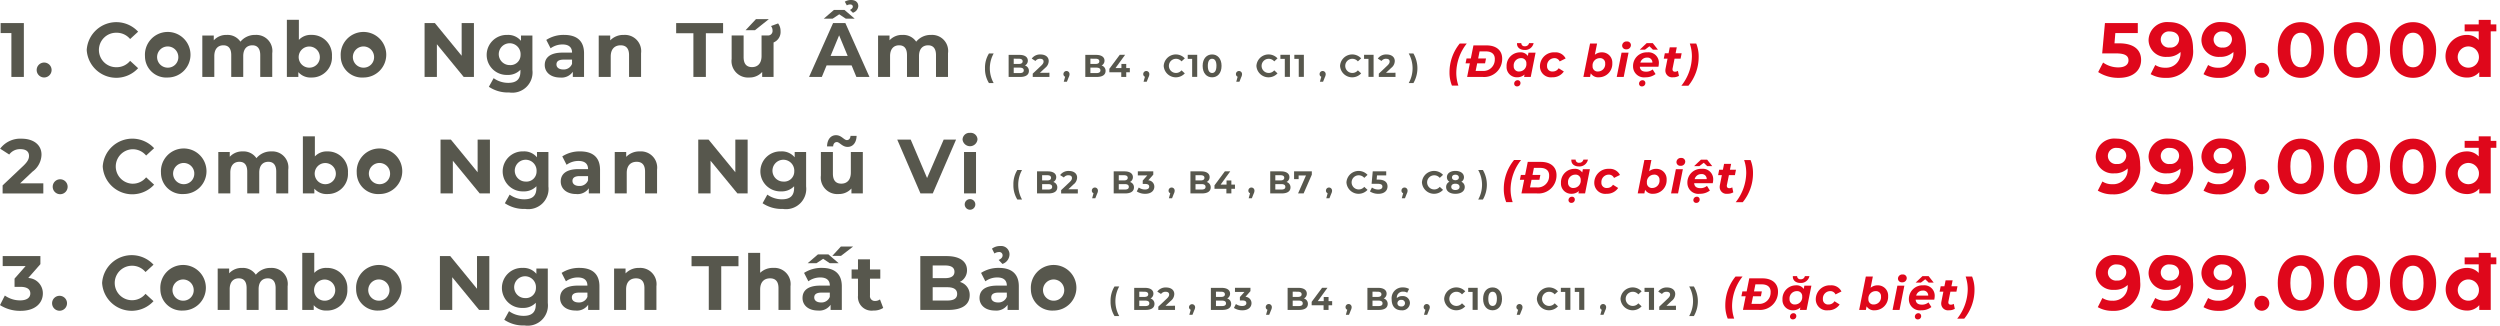 <svg xmlns="http://www.w3.org/2000/svg" xmlns:xlink="http://www.w3.org/1999/xlink" width="238" height="31" viewBox="0 0 238 31">
  <defs>
    <clipPath id="clip-Web_1920_1">
      <rect width="238" height="31"/>
    </clipPath>
  </defs>
  <g id="Web_1920_1" data-name="Web 1920 – 1" clip-path="url(#clip-Web_1920_1)">
    <g id="Group_389" data-name="Group 389" transform="translate(-349.608 -754.949)">
      <g id="Group_388" data-name="Group 388">
        <path id="Path_4454" data-name="Path 4454" d="M351.879,757.146v5.127h-1.187V758.1h-1.025v-.952Z" fill="#57574d"/>
        <path id="Path_4455" data-name="Path 4455" d="M353.1,761.614a.71.71,0,0,1,1.42,0,.71.71,0,1,1-1.42,0Z" fill="#57574d"/>
        <path id="Path_4456" data-name="Path 4456" d="M357.864,759.709a2.824,2.824,0,0,1,4.893-1.743l-.762.7a1.65,1.65,0,0,0-1.289-.6,1.641,1.641,0,1,0,0,3.281,1.634,1.634,0,0,0,1.289-.607l.762.7a2.819,2.819,0,0,1-4.893-1.737Z" fill="#57574d"/>
        <path id="Path_4457" data-name="Path 4457" d="M363.41,760.3a2.169,2.169,0,1,1,2.168,2.028A2.028,2.028,0,0,1,363.41,760.3Zm3.171,0a1.01,1.01,0,1,0-1,1.091A.994.994,0,0,0,366.581,760.3Z" fill="#57574d"/>
        <path id="Path_4458" data-name="Path 4458" d="M375.525,760.017v2.256h-1.142v-2.08c0-.638-.286-.931-.747-.931-.513,0-.872.33-.872,1.033v1.978h-1.142v-2.08c0-.638-.271-.931-.748-.931-.505,0-.864.33-.864,1.033v1.978h-1.142v-3.941h1.091v.454a1.6,1.6,0,0,1,1.238-.512,1.472,1.472,0,0,1,1.3.644,1.774,1.774,0,0,1,1.421-.644A1.526,1.526,0,0,1,375.525,760.017Z" fill="#57574d"/>
        <path id="Path_4459" data-name="Path 4459" d="M381.21,760.3a1.913,1.913,0,0,1-1.962,2.028,1.533,1.533,0,0,1-1.238-.512v.454h-1.092v-5.435h1.143v1.912a1.531,1.531,0,0,1,1.187-.476A1.914,1.914,0,0,1,381.21,760.3Zm-1.157,0a1.007,1.007,0,1,0-1,1.091A.994.994,0,0,0,380.053,760.3Z" fill="#57574d"/>
        <path id="Path_4460" data-name="Path 4460" d="M382.046,760.3a2.169,2.169,0,1,1,2.168,2.028A2.029,2.029,0,0,1,382.046,760.3Zm3.172,0a1.01,1.01,0,1,0-1,1.091A.995.995,0,0,0,385.218,760.3Z" fill="#57574d"/>
        <path id="Path_4461" data-name="Path 4461" d="M394.726,757.146v5.127h-.974L391.2,759.16v3.113h-1.172v-5.127h.981l2.549,3.112v-3.112Z" fill="#57574d"/>
        <path id="Path_4462" data-name="Path 4462" d="M400.293,758.332v3.282a1.928,1.928,0,0,1-2.211,2.138,3.244,3.244,0,0,1-1.934-.542l.454-.82a2.362,2.362,0,0,0,1.392.446c.805,0,1.157-.365,1.157-1.076v-.168a1.624,1.624,0,0,1-1.245.49,1.905,1.905,0,1,1,0-3.808,1.58,1.58,0,0,1,1.3.564v-.506Zm-1.127,1.846a1.039,1.039,0,1,0-1.033.967A.958.958,0,0,0,399.166,760.178Z" fill="#57574d"/>
        <path id="Path_4463" data-name="Path 4463" d="M405.209,760.024v2.249H404.14v-.491a1.3,1.3,0,0,1-1.2.549c-.922,0-1.472-.512-1.472-1.194s.491-1.179,1.692-1.179h.908c0-.491-.293-.776-.908-.776a1.9,1.9,0,0,0-1.135.366l-.41-.8a3.025,3.025,0,0,1,1.7-.476C404.513,758.274,405.209,758.83,405.209,760.024Zm-1.143,1v-.4h-.783c-.535,0-.7.2-.7.461,0,.285.241.477.644.477A.841.841,0,0,0,404.066,761.028Z" fill="#57574d"/>
        <path id="Path_4464" data-name="Path 4464" d="M410.637,760.017v2.256h-1.143v-2.08c0-.638-.293-.931-.8-.931-.55,0-.945.338-.945,1.063v1.948h-1.143v-3.941H407.7v.461a1.726,1.726,0,0,1,1.3-.519A1.545,1.545,0,0,1,410.637,760.017Z" fill="#57574d"/>
        <path id="Path_4465" data-name="Path 4465" d="M415.619,758.113h-1.641v-.967h4.468v.967h-1.64v4.16h-1.187Z" fill="#57574d"/>
        <path id="Path_4466" data-name="Path 4466" d="M423.251,758.992v3.281h-1.084V761.8a1.59,1.59,0,0,1-1.223.527,1.57,1.57,0,0,1-1.684-1.772v-2.227H420.4v2.059c0,.658.293.951.8.951.527,0,.908-.336.908-1.061v-1.949h.608a.429.429,0,0,0,.439-.461.7.7,0,0,0-.146-.439l.674-.25a1.186,1.186,0,0,1,.234.732A1.075,1.075,0,0,1,423.251,758.992Zm-1.772-1.165h-.894l.989-1.055H422.8Z" fill="#57574d"/>
        <path id="Path_4467" data-name="Path 4467" d="M430.68,761.174H428.3l-.454,1.1h-1.216l2.286-5.127h1.171l2.293,5.127h-1.245Zm-1.809-4.445h-.843l.974-.836h1l.974.836h-.843l-.63-.418Zm1.435,3.545-.813-1.963-.813,1.963Zm-.08-4.813-.191-.351a1.126,1.126,0,0,1,.608-.161c.41,0,.674.227.674.579a.721.721,0,0,1-.513.636l-.278-.271c.2-.1.271-.212.271-.307,0-.133-.1-.213-.249-.213A.651.651,0,0,0,430.226,755.461Z" fill="#57574d"/>
        <path id="Path_4468" data-name="Path 4468" d="M439.858,760.017v2.256h-1.143v-2.08c0-.638-.285-.931-.747-.931-.512,0-.871.33-.871,1.033v1.978h-1.143v-2.08c0-.638-.271-.931-.747-.931-.505,0-.864.33-.864,1.033v1.978H433.2v-3.941h1.091v.454a1.6,1.6,0,0,1,1.238-.512,1.474,1.474,0,0,1,1.3.644,1.773,1.773,0,0,1,1.421-.644A1.526,1.526,0,0,1,439.858,760.017Z" fill="#57574d"/>
        <path id="Path_4469" data-name="Path 4469" d="M443.38,761.45a2.541,2.541,0,0,1,.376-1.408h.448a2.9,2.9,0,0,0,0,2.814h-.448A2.551,2.551,0,0,1,443.38,761.45Z" fill="#57574d"/>
        <path id="Path_4470" data-name="Path 4470" d="M447.56,761.7c0,.364-.289.574-.842.574H445.63v-2.1h1.028c.526,0,.8.22.8.548a.508.508,0,0,1-.28.463A.52.52,0,0,1,447.56,761.7Zm-1.446-1.164v.5h.484c.237,0,.366-.084.366-.25s-.129-.247-.366-.247Zm.956,1.113c0-.178-.135-.262-.388-.262h-.568v.52h.568C446.935,761.906,447.07,761.827,447.07,761.648Z" fill="#57574d"/>
        <path id="Path_4471" data-name="Path 4471" d="M449.515,761.876v.4h-1.59v-.316l.811-.766c.187-.178.22-.286.22-.388,0-.166-.114-.262-.337-.262a.516.516,0,0,0-.435.21l-.355-.227a.974.974,0,0,1,.836-.392c.468,0,.781.241.781.623a.838.838,0,0,1-.352.664l-.484.457Z" fill="#57574d"/>
        <path id="Path_4472" data-name="Path 4472" d="M451.43,762a.7.7,0,0,1-.081.3l-.172.433h-.3l.132-.478a.262.262,0,0,1-.162-.256.29.29,0,0,1,.58,0Z" fill="#57574d"/>
        <path id="Path_4473" data-name="Path 4473" d="M454.859,761.7c0,.364-.289.574-.841.574h-1.089v-2.1h1.028c.526,0,.8.22.8.548a.508.508,0,0,1-.28.463A.52.52,0,0,1,454.859,761.7Zm-1.446-1.164v.5h.484c.238,0,.367-.084.367-.25s-.129-.247-.367-.247Zm.956,1.113c0-.178-.135-.262-.388-.262h-.568v.52h.568C454.234,761.906,454.369,761.827,454.369,761.648Z" fill="#57574d"/>
        <path id="Path_4474" data-name="Path 4474" d="M457.169,761.831h-.343v.442h-.474v-.442h-1.134V761.5l.992-1.335h.511l-.92,1.266h.566v-.394h.459v.394h.343Z" fill="#57574d"/>
        <path id="Path_4475" data-name="Path 4475" d="M459.026,762a.7.7,0,0,1-.081.3l-.171.433h-.3l.132-.478a.262.262,0,0,1-.162-.256.29.29,0,0,1,.58,0Z" fill="#57574d"/>
        <path id="Path_4476" data-name="Path 4476" d="M460.393,761.221a1.158,1.158,0,0,1,2.008-.716l-.313.289a.673.673,0,0,0-.528-.247.673.673,0,1,0,0,1.347.669.669,0,0,0,.528-.249l.313.288a1.156,1.156,0,0,1-2.008-.712Z" fill="#57574d"/>
        <path id="Path_4477" data-name="Path 4477" d="M463.583,760.168v2.1H463.1v-1.714h-.421v-.391Z" fill="#57574d"/>
        <path id="Path_4478" data-name="Path 4478" d="M464.1,761.221c0-.694.385-1.089.9-1.089s.9.395.9,1.089-.382,1.088-.9,1.088S464.1,761.915,464.1,761.221Zm1.314,0c0-.478-.168-.677-.413-.677s-.408.2-.408.677.168.676.408.676S465.412,761.7,465.412,761.221Z" fill="#57574d"/>
        <path id="Path_4479" data-name="Path 4479" d="M467.852,762a.7.7,0,0,1-.081.3l-.172.433h-.3l.132-.478a.262.262,0,0,1-.162-.256.29.29,0,0,1,.58,0Z" fill="#57574d"/>
        <path id="Path_4480" data-name="Path 4480" d="M469.219,761.221a1.158,1.158,0,0,1,2.008-.716l-.312.289a.675.675,0,0,0-.529-.247.673.673,0,1,0,0,1.347.671.671,0,0,0,.529-.249l.312.288a1.156,1.156,0,0,1-2.008-.712Z" fill="#57574d"/>
        <path id="Path_4481" data-name="Path 4481" d="M472.41,760.168v2.1h-.488v-1.714h-.42v-.391Z" fill="#57574d"/>
        <path id="Path_4482" data-name="Path 4482" d="M473.736,760.168v2.1h-.487v-1.714h-.42v-.391Z" fill="#57574d"/>
        <path id="Path_4483" data-name="Path 4483" d="M475.816,762a.7.7,0,0,1-.081.3l-.172.433h-.3l.132-.478a.26.26,0,0,1-.162-.256.29.29,0,0,1,.58,0Z" fill="#57574d"/>
        <path id="Path_4484" data-name="Path 4484" d="M477.182,761.221a1.158,1.158,0,0,1,2.008-.716l-.313.289a.674.674,0,0,0-.529-.247.673.673,0,0,0,0,1.347.67.67,0,0,0,.529-.249l.313.288a1.156,1.156,0,0,1-2.008-.712Z" fill="#57574d"/>
        <path id="Path_4485" data-name="Path 4485" d="M480.374,760.168v2.1h-.488v-1.714h-.42v-.391Z" fill="#57574d"/>
        <path id="Path_4486" data-name="Path 4486" d="M482.46,761.876v.4h-1.589v-.316l.811-.766c.187-.178.219-.286.219-.388,0-.166-.114-.262-.336-.262a.52.52,0,0,0-.437.21l-.354-.227a.974.974,0,0,1,.836-.392c.469,0,.781.241.781.623a.839.839,0,0,1-.351.664l-.485.457Z" fill="#57574d"/>
        <path id="Path_4487" data-name="Path 4487" d="M483.719,762.856a2.888,2.888,0,0,0,0-2.814h.447a2.8,2.8,0,0,1,0,2.814Z" fill="#57574d"/>
        <path id="Path_4488" data-name="Path 4488" d="M487.6,761.866a4.326,4.326,0,0,1,.978-2.775h.669a4.57,4.57,0,0,0-1,2.809,3.81,3.81,0,0,0,.2,1.2h-.613A3.288,3.288,0,0,1,487.6,761.866Z" fill="#df071b"/>
        <path id="Path_4489" data-name="Path 4489" d="M492.615,760.524a1.713,1.713,0,0,1-1.869,1.749h-1.467l.258-1.295h-.408l.094-.463h.407l.249-1.243h1.257C492.062,759.272,492.615,759.756,492.615,760.524Zm-.7.038c0-.445-.288-.72-.853-.72h-.6l-.132.673h.746l-.09.463h-.75l-.147.724h.678A1.078,1.078,0,0,0,491.912,760.562Z" fill="#df071b"/>
        <path id="Path_4490" data-name="Path 4490" d="M495.794,759.966l-.459,2.307H494.7l.043-.228a1.026,1.026,0,0,1-.708.262.971.971,0,0,1-1-1.033,1.282,1.282,0,0,1,1.274-1.342.822.822,0,0,1,.75.347l.06-.313Zm-.875,1.029a.478.478,0,0,0-.527-.51.691.691,0,0,0-.678.759.479.479,0,0,0,.528.51A.691.691,0,0,0,494.919,760.995Zm-.561,1.848a.312.312,0,0,1-.326.33.257.257,0,0,1-.275-.265.328.328,0,0,1,.326-.322A.26.26,0,0,1,494.358,762.843Zm-.33-3.725a.355.355,0,0,1,0-.065h.407a.3.3,0,0,0,.339.3.377.377,0,0,0,.4-.3h.434a.818.818,0,0,1-.871.651C494.332,759.7,494.028,759.477,494.028,759.118Z" fill="#df071b"/>
        <path id="Path_4491" data-name="Path 4491" d="M496.211,761.274a1.331,1.331,0,0,1,1.407-1.342,1.071,1.071,0,0,1,1.038.583l-.567.283a.524.524,0,0,0-.513-.313.7.7,0,0,0-.687.755.484.484,0,0,0,.536.514.637.637,0,0,0,.566-.308l.493.308a1.272,1.272,0,0,1-1.1.553A1.042,1.042,0,0,1,496.211,761.274Z" fill="#df071b"/>
        <path id="Path_4492" data-name="Path 4492" d="M503.1,760.965a1.282,1.282,0,0,1-1.277,1.342.829.829,0,0,1-.773-.377l-.068.343h-.635l.635-3.182h.669l-.214,1.072a1.019,1.019,0,0,1,.664-.231A.974.974,0,0,1,503.1,760.965Zm-.678.03a.477.477,0,0,0-.527-.51.69.69,0,0,0-.673.759.475.475,0,0,0,.524.51A.69.69,0,0,0,502.421,760.995Z" fill="#df071b"/>
        <path id="Path_4493" data-name="Path 4493" d="M503.98,759.966h.665l-.459,2.307h-.665Zm.056-.669a.407.407,0,0,1,.442-.4.354.354,0,0,1,.394.334.409.409,0,0,1-.446.412A.358.358,0,0,1,504.036,759.3Z" fill="#df071b"/>
        <path id="Path_4494" data-name="Path 4494" d="M507.489,761.3h-1.767c.022.314.215.472.6.472a.95.95,0,0,0,.618-.214l.278.441a1.523,1.523,0,0,1-.965.309,1.041,1.041,0,0,1-1.178-1.033,1.3,1.3,0,0,1,1.359-1.342.989.989,0,0,1,1.1,1.016A1.813,1.813,0,0,1,507.489,761.3Zm-1.243,1.544a.312.312,0,0,1-.327.33.256.256,0,0,1-.274-.265.327.327,0,0,1,.326-.322A.26.26,0,0,1,506.246,762.843Zm-.031-3.169h-.5l.653-.617h.587l.484.617h-.476l-.33-.321Zm-.446,1.236h1.146a.46.46,0,0,0-.515-.477A.635.635,0,0,0,505.769,760.91Z" fill="#df071b"/>
        <path id="Path_4495" data-name="Path 4495" d="M508.84,761.458a.4.4,0,0,0-.008.094c0,.142.077.224.245.224a.537.537,0,0,0,.269-.082l.1.476a1.094,1.094,0,0,1-.574.137.64.64,0,0,1-.721-.643,1.207,1.207,0,0,1,.021-.2l.185-.93H508l.1-.514h.355l.113-.563h.669l-.113.563h.576l-.1.514h-.574Z" fill="#df071b"/>
        <path id="Path_4496" data-name="Path 4496" d="M510.677,760.3a3.81,3.81,0,0,0-.2-1.205h.613a3.288,3.288,0,0,1,.232,1.239,4.331,4.331,0,0,1-.978,2.775h-.669A4.576,4.576,0,0,0,510.677,760.3Z" fill="#df071b"/>
        <path id="Path_4497" data-name="Path 4497" d="M353.732,772.4v.967h-3.875v-.769l1.978-1.868c.454-.433.535-.7.535-.944,0-.4-.279-.638-.821-.638a1.255,1.255,0,0,0-1.062.513l-.864-.557a2.383,2.383,0,0,1,2.036-.952c1.143,0,1.9.586,1.9,1.516a2.048,2.048,0,0,1-.856,1.619l-1.18,1.113Z" fill="#57574d"/>
        <path id="Path_4498" data-name="Path 4498" d="M354.626,772.7a.711.711,0,0,1,1.421,0,.711.711,0,1,1-1.421,0Z" fill="#57574d"/>
        <path id="Path_4499" data-name="Path 4499" d="M359.388,770.8a2.823,2.823,0,0,1,4.892-1.743l-.761.7a1.653,1.653,0,0,0-1.29-.6,1.641,1.641,0,0,0,0,3.281,1.636,1.636,0,0,0,1.29-.608l.761.7a2.818,2.818,0,0,1-4.892-1.736Z" fill="#57574d"/>
        <path id="Path_4500" data-name="Path 4500" d="M364.933,771.393a2.169,2.169,0,1,1,2.168,2.028A2.028,2.028,0,0,1,364.933,771.393Zm3.171,0a1.01,1.01,0,1,0-1,1.091A.994.994,0,0,0,368.1,771.393Z" fill="#57574d"/>
        <path id="Path_4501" data-name="Path 4501" d="M377.049,771.107v2.256h-1.143v-2.08c0-.638-.285-.931-.747-.931-.513,0-.871.33-.871,1.033v1.978h-1.143v-2.08c0-.638-.271-.931-.747-.931-.505,0-.864.33-.864,1.033v1.978h-1.143v-3.941h1.091v.454a1.6,1.6,0,0,1,1.238-.512,1.474,1.474,0,0,1,1.3.644,1.773,1.773,0,0,1,1.42-.644A1.526,1.526,0,0,1,377.049,771.107Z" fill="#57574d"/>
        <path id="Path_4502" data-name="Path 4502" d="M382.734,771.393a1.914,1.914,0,0,1-1.963,2.028,1.536,1.536,0,0,1-1.238-.512v.454h-1.091v-5.435h1.142v1.912a1.531,1.531,0,0,1,1.187-.476A1.914,1.914,0,0,1,382.734,771.393Zm-1.157,0a1.007,1.007,0,1,0-1,1.091A.995.995,0,0,0,381.577,771.393Z" fill="#57574d"/>
        <path id="Path_4503" data-name="Path 4503" d="M383.57,771.393a2.169,2.169,0,1,1,2.168,2.028A2.028,2.028,0,0,1,383.57,771.393Zm3.171,0a1.01,1.01,0,1,0-1,1.091A.994.994,0,0,0,386.741,771.393Z" fill="#57574d"/>
        <path id="Path_4504" data-name="Path 4504" d="M396.249,768.236v5.127h-.974l-2.556-3.113v3.113h-1.172v-5.127h.982l2.549,3.112v-3.112Z" fill="#57574d"/>
        <path id="Path_4505" data-name="Path 4505" d="M401.817,769.422V772.7a1.929,1.929,0,0,1-2.212,2.139,3.248,3.248,0,0,1-1.934-.542l.454-.82a2.364,2.364,0,0,0,1.392.446c.806,0,1.157-.365,1.157-1.076v-.168a1.623,1.623,0,0,1-1.245.49,1.905,1.905,0,1,1,0-3.808,1.582,1.582,0,0,1,1.3.564v-.506Zm-1.128,1.846a1.039,1.039,0,1,0-1.033.967A.957.957,0,0,0,400.689,771.268Z" fill="#57574d"/>
        <path id="Path_4506" data-name="Path 4506" d="M406.732,771.114v2.249h-1.069v-.492a1.29,1.29,0,0,1-1.2.55c-.923,0-1.472-.512-1.472-1.194s.49-1.179,1.692-1.179h.908c0-.491-.293-.776-.908-.776a1.89,1.89,0,0,0-1.136.366l-.41-.8a3.027,3.027,0,0,1,1.7-.476C406.037,769.364,406.732,769.92,406.732,771.114Zm-1.142,1v-.4h-.784c-.535,0-.7.2-.7.461,0,.285.242.477.645.477A.843.843,0,0,0,405.59,772.118Z" fill="#57574d"/>
        <path id="Path_4507" data-name="Path 4507" d="M412.16,771.107v2.256h-1.142v-2.08c0-.638-.293-.931-.8-.931-.549,0-.945.338-.945,1.062v1.949h-1.142v-3.941h1.091v.461a1.729,1.729,0,0,1,1.3-.519A1.544,1.544,0,0,1,412.16,771.107Z" fill="#57574d"/>
        <path id="Path_4508" data-name="Path 4508" d="M420.783,768.236v5.127h-.974l-2.557-3.113v3.113h-1.171v-5.127h.981l2.549,3.112v-3.112Z" fill="#57574d"/>
        <path id="Path_4509" data-name="Path 4509" d="M426.35,769.422V772.7a1.929,1.929,0,0,1-2.212,2.139,3.243,3.243,0,0,1-1.933-.542l.454-.82a2.361,2.361,0,0,0,1.391.446c.806,0,1.157-.365,1.157-1.076v-.168a1.623,1.623,0,0,1-1.245.49,1.905,1.905,0,1,1,0-3.808,1.581,1.581,0,0,1,1.3.564v-.506Zm-1.128,1.846a1.039,1.039,0,1,0-1.033.967A.957.957,0,0,0,425.222,771.268Z" fill="#57574d"/>
        <path id="Path_4510" data-name="Path 4510" d="M431.749,769.422v3.941h-1.084v-.469a1.591,1.591,0,0,1-1.223.527,1.571,1.571,0,0,1-1.685-1.772v-2.227H428.9v2.059c0,.658.293.951.8.951.528,0,.908-.336.908-1.062v-1.948Zm-2.827-.535h-.579c.015-.651.344-1.068.857-1.068s.762.468,1.026.468c.2,0,.336-.154.351-.4h.579c-.015.631-.344,1.048-.857,1.048s-.762-.462-1.026-.462C429.076,768.477,428.937,768.623,428.922,768.887Z" fill="#57574d"/>
        <path id="Path_4511" data-name="Path 4511" d="M440.627,768.236l-2.219,5.127h-1.172l-2.212-5.127h1.282l1.56,3.662,1.582-3.662Z" fill="#57574d"/>
        <path id="Path_4512" data-name="Path 4512" d="M441.244,768.236a.653.653,0,0,1,.71-.638.642.642,0,0,1,.711.615.714.714,0,0,1-1.421.023Zm.139,1.186h1.142v3.941h-1.142Zm.066,4.988a.505.505,0,1,1,1.01,0,.505.505,0,0,1-1.01,0Z" fill="#57574d"/>
        <path id="Path_4513" data-name="Path 4513" d="M446.083,772.539a2.539,2.539,0,0,1,.376-1.407h.448a2.9,2.9,0,0,0,0,2.814h-.448A2.554,2.554,0,0,1,446.083,772.539Z" fill="#57574d"/>
        <path id="Path_4514" data-name="Path 4514" d="M450.263,772.788c0,.365-.289.575-.842.575h-1.088v-2.1h1.028c.526,0,.8.22.8.548a.508.508,0,0,1-.28.463A.519.519,0,0,1,450.263,772.788Zm-1.446-1.163v.5h.484c.238,0,.366-.084.366-.25s-.128-.246-.366-.246Zm.956,1.113c0-.178-.135-.262-.388-.262h-.568v.519h.568C449.638,772.995,449.773,772.917,449.773,772.738Z" fill="#57574d"/>
        <path id="Path_4515" data-name="Path 4515" d="M452.218,772.966v.4h-1.59v-.316l.811-.766c.187-.178.22-.287.22-.388,0-.166-.114-.262-.337-.262a.516.516,0,0,0-.435.21l-.355-.227a.974.974,0,0,1,.836-.392c.468,0,.781.241.781.623a.838.838,0,0,1-.352.664l-.484.457Z" fill="#57574d"/>
        <path id="Path_4516" data-name="Path 4516" d="M454.133,773.092a.7.7,0,0,1-.081.3l-.172.433h-.3l.132-.478a.262.262,0,0,1-.162-.256.29.29,0,0,1,.58,0Z" fill="#57574d"/>
        <path id="Path_4517" data-name="Path 4517" d="M457.562,772.788c0,.365-.289.575-.841.575h-1.089v-2.1h1.028c.527,0,.8.22.8.548a.506.506,0,0,1-.28.463A.518.518,0,0,1,457.562,772.788Zm-1.446-1.163v.5h.484c.238,0,.367-.084.367-.25s-.129-.246-.367-.246Zm.956,1.113c0-.178-.135-.262-.387-.262h-.569v.519h.569C456.937,772.995,457.072,772.917,457.072,772.738Z" fill="#57574d"/>
        <path id="Path_4518" data-name="Path 4518" d="M459.5,772.719c0,.356-.273.68-.871.68a1.44,1.44,0,0,1-.8-.226l.19-.373a1.014,1.014,0,0,0,.6.19c.243,0,.393-.1.393-.271s-.117-.258-.393-.258h-.223v-.322l.433-.49h-.9v-.391H459.4v.317l-.475.541A.6.6,0,0,1,459.5,772.719Z" fill="#57574d"/>
        <path id="Path_4519" data-name="Path 4519" d="M461.438,773.092a.7.7,0,0,1-.081.3l-.171.433h-.3l.132-.478a.262.262,0,0,1-.162-.256.29.29,0,0,1,.58,0Z" fill="#57574d"/>
        <path id="Path_4520" data-name="Path 4520" d="M464.868,772.788c0,.365-.289.575-.842.575h-1.089v-2.1h1.028c.527,0,.8.22.8.548a.507.507,0,0,1-.279.463A.519.519,0,0,1,464.868,772.788Zm-1.447-1.163v.5h.485c.237,0,.366-.084.366-.25s-.129-.246-.366-.246Zm.956,1.113c0-.178-.134-.262-.387-.262h-.569v.519h.569C464.243,772.995,464.377,772.917,464.377,772.738Z" fill="#57574d"/>
        <path id="Path_4521" data-name="Path 4521" d="M467.177,772.921h-.343v.442h-.474v-.442h-1.133v-.328l.991-1.335h.512l-.92,1.266h.565v-.394h.459v.394h.343Z" fill="#57574d"/>
        <path id="Path_4522" data-name="Path 4522" d="M469.035,773.092a.7.7,0,0,1-.081.3l-.172.433h-.3l.132-.478a.262.262,0,0,1-.162-.256.29.29,0,0,1,.58,0Z" fill="#57574d"/>
        <path id="Path_4523" data-name="Path 4523" d="M472.463,772.788c0,.365-.288.575-.841.575h-1.088v-2.1h1.028c.525,0,.8.22.8.548a.507.507,0,0,1-.279.463A.519.519,0,0,1,472.463,772.788Zm-1.445-1.163v.5h.483c.238,0,.368-.084.368-.25s-.13-.246-.368-.246Zm.955,1.113c0-.178-.135-.262-.388-.262h-.567v.519h.567C471.838,772.995,471.973,772.917,471.973,772.738Z" fill="#57574d"/>
        <path id="Path_4524" data-name="Path 4524" d="M474.494,771.258v.317l-.782,1.788h-.529l.754-1.707h-.7V772h-.433v-.74Z" fill="#57574d"/>
        <path id="Path_4525" data-name="Path 4525" d="M476.423,773.092a.689.689,0,0,1-.081.3l-.172.433h-.3l.131-.478a.262.262,0,0,1-.162-.256.29.29,0,0,1,.58,0Z" fill="#57574d"/>
        <path id="Path_4526" data-name="Path 4526" d="M477.79,772.311a1.158,1.158,0,0,1,2.007-.716l-.312.289a.677.677,0,0,0-.529-.247.673.673,0,0,0,0,1.347.673.673,0,0,0,.529-.249l.312.288a1.156,1.156,0,0,1-2.007-.712Z" fill="#57574d"/>
        <path id="Path_4527" data-name="Path 4527" d="M481.7,772.7c0,.373-.274.7-.874.7a1.448,1.448,0,0,1-.8-.226l.192-.373a1.01,1.01,0,0,0,.6.19c.244,0,.395-.1.395-.274s-.109-.273-.491-.273h-.538l.109-1.185h1.283v.391h-.878l-.033.4h.172C481.453,772.049,481.7,772.328,481.7,772.7Z" fill="#57574d"/>
        <path id="Path_4528" data-name="Path 4528" d="M483.611,773.092a.7.7,0,0,1-.081.3l-.172.433h-.3l.132-.478a.26.26,0,0,1-.162-.256.29.29,0,0,1,.58,0Z" fill="#57574d"/>
        <path id="Path_4529" data-name="Path 4529" d="M484.977,772.311a1.158,1.158,0,0,1,2.008-.716l-.313.289a.674.674,0,0,0-.529-.247.673.673,0,0,0,0,1.347.67.67,0,0,0,.529-.249l.313.288a1.157,1.157,0,0,1-2.008-.712Z" fill="#57574d"/>
        <path id="Path_4530" data-name="Path 4530" d="M489.052,772.752c0,.4-.354.647-.889.647s-.884-.25-.884-.647a.536.536,0,0,1,.318-.5.485.485,0,0,1-.243-.432c0-.371.33-.6.809-.6s.814.231.814.6a.487.487,0,0,1-.247.432A.534.534,0,0,1,489.052,772.752Zm-.493-.014c0-.187-.153-.3-.4-.3s-.391.114-.391.3.149.3.391.3S488.559,772.924,488.559,772.738Zm-.722-.893c0,.159.127.258.326.258s.33-.1.33-.258-.132-.265-.33-.265S487.837,771.679,487.837,771.845Z" fill="#57574d"/>
        <path id="Path_4531" data-name="Path 4531" d="M490.332,773.946a2.887,2.887,0,0,0,0-2.814h.447a2.8,2.8,0,0,1,0,2.814Z" fill="#57574d"/>
        <path id="Path_4532" data-name="Path 4532" d="M492.769,772.955a4.325,4.325,0,0,1,.978-2.774h.669a4.569,4.569,0,0,0-1,2.809,3.816,3.816,0,0,0,.2,1.205H493A3.315,3.315,0,0,1,492.769,772.955Z" fill="#df071b"/>
        <path id="Path_4533" data-name="Path 4533" d="M497.787,771.614a1.713,1.713,0,0,1-1.87,1.749h-1.466l.257-1.295H494.3l.094-.463h.407l.249-1.243h1.257C497.234,770.362,497.787,770.846,497.787,771.614Zm-.7.038c0-.446-.287-.72-.852-.72h-.6l-.133.673h.747l-.09.463h-.75l-.147.724h.678A1.077,1.077,0,0,0,497.083,771.652Z" fill="#df071b"/>
        <path id="Path_4534" data-name="Path 4534" d="M500.966,771.056l-.459,2.307h-.634l.043-.228a1.027,1.027,0,0,1-.709.262.971.971,0,0,1-.994-1.033,1.282,1.282,0,0,1,1.274-1.342.823.823,0,0,1,.75.347l.06-.313Zm-.875,1.029a.478.478,0,0,0-.527-.51.69.69,0,0,0-.678.758.479.479,0,0,0,.528.511A.691.691,0,0,0,500.091,772.085Zm-.561,1.848a.312.312,0,0,1-.326.33.257.257,0,0,1-.275-.266.327.327,0,0,1,.326-.321A.26.26,0,0,1,499.53,773.933Zm-.33-3.726a.344.344,0,0,1,0-.064h.407a.3.3,0,0,0,.339.3.377.377,0,0,0,.4-.3h.434a.819.819,0,0,1-.871.651C499.5,770.794,499.2,770.567,499.2,770.207Z" fill="#df071b"/>
        <path id="Path_4535" data-name="Path 4535" d="M501.383,772.364a1.331,1.331,0,0,1,1.407-1.342,1.071,1.071,0,0,1,1.038.583l-.567.283a.523.523,0,0,0-.513-.313.7.7,0,0,0-.687.754.484.484,0,0,0,.536.515.637.637,0,0,0,.566-.309l.493.309a1.271,1.271,0,0,1-1.1.553A1.042,1.042,0,0,1,501.383,772.364Z" fill="#df071b"/>
        <path id="Path_4536" data-name="Path 4536" d="M508.271,772.055a1.283,1.283,0,0,1-1.277,1.342.829.829,0,0,1-.773-.377l-.068.343h-.635l.635-3.182h.669l-.214,1.072a1.019,1.019,0,0,1,.664-.231A.974.974,0,0,1,508.271,772.055Zm-.678.03a.477.477,0,0,0-.527-.51.689.689,0,0,0-.673.758.475.475,0,0,0,.523.511A.69.69,0,0,0,507.593,772.085Z" fill="#df071b"/>
        <path id="Path_4537" data-name="Path 4537" d="M509.152,771.056h.665l-.459,2.307h-.665Zm.055-.669a.407.407,0,0,1,.443-.4.353.353,0,0,1,.393.334.408.408,0,0,1-.445.412A.359.359,0,0,1,509.207,770.387Z" fill="#df071b"/>
        <path id="Path_4538" data-name="Path 4538" d="M512.661,772.389h-1.767c.022.313.215.472.6.472a.95.95,0,0,0,.618-.214l.278.441a1.523,1.523,0,0,1-.965.309,1.041,1.041,0,0,1-1.178-1.033,1.3,1.3,0,0,1,1.359-1.342.989.989,0,0,1,1.1,1.015A1.822,1.822,0,0,1,512.661,772.389Zm-1.244,1.544a.311.311,0,0,1-.326.33.256.256,0,0,1-.274-.266.327.327,0,0,1,.326-.321A.259.259,0,0,1,511.417,773.933Zm-.03-3.169h-.5l.653-.617h.586l.485.617h-.476l-.33-.321ZM510.941,772h1.145a.459.459,0,0,0-.514-.476A.634.634,0,0,0,510.941,772Z" fill="#df071b"/>
        <path id="Path_4539" data-name="Path 4539" d="M514.012,772.548a.35.35,0,0,0-.009.094c0,.142.078.224.246.224a.537.537,0,0,0,.269-.082l.1.476a1.1,1.1,0,0,1-.575.137.64.64,0,0,1-.72-.643,1.192,1.192,0,0,1,.021-.2l.185-.931h-.356l.1-.513h.355l.113-.563h.669l-.113.563h.575l-.1.513H514.2Z" fill="#df071b"/>
        <path id="Path_4540" data-name="Path 4540" d="M515.849,771.386a3.81,3.81,0,0,0-.2-1.2h.613a3.288,3.288,0,0,1,.232,1.239,4.331,4.331,0,0,1-.978,2.775h-.669A4.576,4.576,0,0,0,515.849,771.386Z" fill="#df071b"/>
        <path id="Path_4541" data-name="Path 4541" d="M353.688,782.886c0,.864-.667,1.655-2.124,1.655a3.53,3.53,0,0,1-1.956-.548l.462-.909a2.489,2.489,0,0,0,1.465.461c.593,0,.959-.242.959-.659,0-.388-.286-.63-.959-.63h-.542v-.783l1.054-1.194h-2.182v-.952h3.589v.769l-1.158,1.318A1.456,1.456,0,0,1,353.688,782.886Z" fill="#57574d"/>
        <path id="Path_4542" data-name="Path 4542" d="M354.567,783.794a.711.711,0,0,1,1.421,0,.711.711,0,1,1-1.421,0Z" fill="#57574d"/>
        <path id="Path_4543" data-name="Path 4543" d="M359.329,781.89a2.824,2.824,0,0,1,4.893-1.743l-.762.7a1.647,1.647,0,0,0-1.289-.6,1.641,1.641,0,0,0,0,3.282,1.63,1.63,0,0,0,1.289-.609l.762.7a2.818,2.818,0,0,1-4.893-1.735Z" fill="#57574d"/>
        <path id="Path_4544" data-name="Path 4544" d="M364.874,782.483a2.169,2.169,0,1,1,2.168,2.029A2.029,2.029,0,0,1,364.874,782.483Zm3.172,0a1.01,1.01,0,1,0-1,1.092A.994.994,0,0,0,368.046,782.483Z" fill="#57574d"/>
        <path id="Path_4545" data-name="Path 4545" d="M376.99,782.2v2.255h-1.142v-2.08c0-.636-.286-.929-.747-.929-.513,0-.872.329-.872,1.032v1.977h-1.143v-2.08c0-.636-.271-.929-.747-.929-.5,0-.864.329-.864,1.032v1.977h-1.143v-3.94h1.092v.454a1.6,1.6,0,0,1,1.238-.513,1.469,1.469,0,0,1,1.3.645,1.772,1.772,0,0,1,1.421-.645A1.527,1.527,0,0,1,376.99,782.2Z" fill="#57574d"/>
        <path id="Path_4546" data-name="Path 4546" d="M382.675,782.483a1.914,1.914,0,0,1-1.963,2.029,1.527,1.527,0,0,1-1.237-.513v.454h-1.092v-5.434h1.143v1.911a1.53,1.53,0,0,1,1.186-.476A1.914,1.914,0,0,1,382.675,782.483Zm-1.157,0a1.007,1.007,0,1,0-1,1.092A.994.994,0,0,0,381.518,782.483Z" fill="#57574d"/>
        <path id="Path_4547" data-name="Path 4547" d="M383.511,782.483a2.169,2.169,0,1,1,2.168,2.029A2.029,2.029,0,0,1,383.511,782.483Zm3.172,0a1.011,1.011,0,1,0-1,1.092A.995.995,0,0,0,386.683,782.483Z" fill="#57574d"/>
        <path id="Path_4548" data-name="Path 4548" d="M396.191,779.327v5.126h-.974l-2.556-3.113v3.113h-1.172v-5.126h.981l2.549,3.113v-3.113Z" fill="#57574d"/>
        <path id="Path_4549" data-name="Path 4549" d="M401.758,780.513v3.281a1.929,1.929,0,0,1-2.212,2.139,3.243,3.243,0,0,1-1.933-.542l.454-.82a2.354,2.354,0,0,0,1.391.447c.806,0,1.158-.367,1.158-1.077v-.169a1.623,1.623,0,0,1-1.245.491,1.906,1.906,0,1,1,0-3.809,1.58,1.58,0,0,1,1.3.564v-.505Zm-1.128,1.846a1.038,1.038,0,1,0-1.032.967A.956.956,0,0,0,400.63,782.359Z" fill="#57574d"/>
        <path id="Path_4550" data-name="Path 4550" d="M406.674,782.205v2.248H405.6v-.49a1.292,1.292,0,0,1-1.2.549c-.923,0-1.472-.513-1.472-1.193,0-.7.491-1.18,1.692-1.18h.908c0-.49-.293-.776-.908-.776a1.894,1.894,0,0,0-1.135.366l-.41-.8a3.033,3.033,0,0,1,1.7-.476C405.978,780.454,406.674,781.011,406.674,782.205Zm-1.143,1v-.4h-.783c-.535,0-.7.2-.7.462,0,.286.242.476.645.476A.842.842,0,0,0,405.531,783.208Z" fill="#57574d"/>
        <path id="Path_4551" data-name="Path 4551" d="M412.1,782.2v2.255h-1.143v-2.08c0-.636-.293-.929-.8-.929-.55,0-.945.336-.945,1.061v1.948h-1.143v-3.94h1.092v.462a1.72,1.72,0,0,1,1.3-.521A1.546,1.546,0,0,1,412.1,782.2Z" fill="#57574d"/>
        <path id="Path_4552" data-name="Path 4552" d="M417.084,780.293h-1.641v-.966h4.468v.966H418.27v4.16h-1.186Z" fill="#57574d"/>
        <path id="Path_4553" data-name="Path 4553" d="M424.863,782.2v2.255H423.72v-2.08c0-.636-.293-.929-.8-.929-.549,0-.945.336-.945,1.061v1.948h-1.143v-5.434h1.143v1.9a1.735,1.735,0,0,1,1.252-.469A1.545,1.545,0,0,1,424.863,782.2Z" fill="#57574d"/>
        <path id="Path_4554" data-name="Path 4554" d="M429.749,782.205v2.248H428.68v-.49a1.294,1.294,0,0,1-1.2.549c-.922,0-1.472-.513-1.472-1.193,0-.7.491-1.18,1.692-1.18h.908c0-.49-.293-.776-.908-.776a1.9,1.9,0,0,0-1.135.366l-.41-.8a3.032,3.032,0,0,1,1.7-.476C429.053,780.454,429.749,781.011,429.749,782.205Zm-2.41-2.2H426.5l.974-.836h1l.974.836H428.6l-.63-.418Zm1.267,3.2v-.4h-.783c-.535,0-.7.2-.7.462,0,.286.241.476.644.476A.841.841,0,0,0,428.606,783.208Zm1.07-3.9h-.828l.813-.887h1.165Z" fill="#57574d"/>
        <path id="Path_4555" data-name="Path 4555" d="M433.69,784.263a1.628,1.628,0,0,1-.93.249,1.3,1.3,0,0,1-1.472-1.414V781.48h-.608V780.6h.608v-.96h1.142v.96h.982v.879h-.982v1.6a.46.46,0,0,0,.491.52.764.764,0,0,0,.461-.147Z" fill="#57574d"/>
        <path id="Path_4556" data-name="Path 4556" d="M441.923,783.055c0,.886-.7,1.4-2.05,1.4h-2.652v-5.126h2.505c1.282,0,1.941.535,1.941,1.333a1.232,1.232,0,0,1-.681,1.127A1.267,1.267,0,0,1,441.923,783.055ZM438.4,780.22v1.208h1.18c.578,0,.893-.2.893-.607s-.315-.6-.893-.6Zm2.329,2.71c0-.432-.329-.637-.944-.637H438.4v1.267h1.385C440.4,783.56,440.729,783.369,440.729,782.93Z" fill="#57574d"/>
        <path id="Path_4557" data-name="Path 4557" d="M446.6,782.205v2.248h-1.069v-.49a1.294,1.294,0,0,1-1.2.549c-.923,0-1.473-.513-1.473-1.193,0-.7.491-1.18,1.692-1.18h.909c0-.49-.293-.776-.909-.776a1.9,1.9,0,0,0-1.135.366l-.41-.8a3.033,3.033,0,0,1,1.7-.476C445.9,780.454,446.6,781.011,446.6,782.205Zm-1.142,1v-.4h-.784c-.535,0-.7.2-.7.462,0,.286.241.476.644.476A.843.843,0,0,0,445.455,783.208Zm-1.18-4.124-.234-.461a1.276,1.276,0,0,1,.791-.249.794.794,0,0,1,.879.785.982.982,0,0,1-.674.921l-.359-.38c.286-.131.374-.278.374-.447a.311.311,0,0,0-.345-.307A.783.783,0,0,0,444.275,779.084Z" fill="#57574d"/>
        <path id="Path_4558" data-name="Path 4558" d="M447.748,782.483a2.169,2.169,0,1,1,2.168,2.029A2.029,2.029,0,0,1,447.748,782.483Zm3.171,0a1.01,1.01,0,1,0-1,1.092A.994.994,0,0,0,450.919,782.483Z" fill="#57574d"/>
        <path id="Path_4559" data-name="Path 4559" d="M455.334,783.63a2.546,2.546,0,0,1,.376-1.407h.448a2.9,2.9,0,0,0,0,2.813h-.448A2.557,2.557,0,0,1,455.334,783.63Z" fill="#57574d"/>
        <path id="Path_4560" data-name="Path 4560" d="M459.514,783.879c0,.365-.288.574-.841.574h-1.089v-2.1h1.028c.527,0,.8.22.8.548a.506.506,0,0,1-.28.463A.518.518,0,0,1,459.514,783.879Zm-1.446-1.163v.5h.484c.238,0,.367-.084.367-.25s-.129-.246-.367-.246Zm.956,1.112c0-.177-.135-.261-.387-.261h-.569v.519h.569C458.889,784.086,459.024,784.008,459.024,783.828Z" fill="#57574d"/>
        <path id="Path_4561" data-name="Path 4561" d="M461.47,784.057v.4h-1.591v-.315l.812-.767c.186-.177.22-.286.22-.387,0-.165-.115-.262-.337-.262a.515.515,0,0,0-.436.21l-.355-.228a.977.977,0,0,1,.836-.391c.469,0,.781.241.781.623a.839.839,0,0,1-.351.664l-.484.457Z" fill="#57574d"/>
        <path id="Path_4562" data-name="Path 4562" d="M463.385,784.183a.7.7,0,0,1-.082.3l-.171.432h-.3l.133-.477a.262.262,0,0,1-.163-.256.291.291,0,0,1,.581,0Z" fill="#57574d"/>
        <path id="Path_4563" data-name="Path 4563" d="M466.814,783.879c0,.365-.289.574-.842.574h-1.088v-2.1h1.028c.526,0,.8.22.8.548a.507.507,0,0,1-.279.463A.518.518,0,0,1,466.814,783.879Zm-1.446-1.163v.5h.484c.237,0,.366-.084.366-.25s-.129-.246-.366-.246Zm.956,1.112c0-.177-.135-.261-.388-.261h-.568v.519h.568C466.189,784.086,466.324,784.008,466.324,783.828Z" fill="#57574d"/>
        <path id="Path_4564" data-name="Path 4564" d="M468.751,783.81c0,.354-.273.68-.872.68a1.437,1.437,0,0,1-.8-.226l.189-.373a1.017,1.017,0,0,0,.6.189c.243,0,.393-.1.393-.27s-.117-.258-.393-.258h-.223v-.322l.433-.49h-.9v-.391h1.473v.316l-.475.541A.6.6,0,0,1,468.751,783.81Z" fill="#57574d"/>
        <path id="Path_4565" data-name="Path 4565" d="M470.69,784.183a.7.7,0,0,1-.081.3l-.172.432h-.3l.132-.477a.262.262,0,0,1-.162-.256.29.29,0,0,1,.58,0Z" fill="#57574d"/>
        <path id="Path_4566" data-name="Path 4566" d="M474.12,783.879c0,.365-.289.574-.842.574h-1.089v-2.1h1.028c.527,0,.8.22.8.548a.507.507,0,0,1-.279.463A.519.519,0,0,1,474.12,783.879Zm-1.447-1.163v.5h.485c.237,0,.366-.084.366-.25s-.129-.246-.366-.246Zm.956,1.112c0-.177-.135-.261-.387-.261h-.569v.519h.569C473.494,784.086,473.629,784.008,473.629,783.828Z" fill="#57574d"/>
        <path id="Path_4567" data-name="Path 4567" d="M476.429,784.012h-.343v.441h-.474v-.441h-1.134v-.328l.992-1.335h.511l-.919,1.266h.564v-.394h.46v.394h.343Z" fill="#57574d"/>
        <path id="Path_4568" data-name="Path 4568" d="M478.287,784.183a.7.7,0,0,1-.081.3l-.172.432h-.3l.132-.477a.26.26,0,0,1-.162-.256.29.29,0,0,1,.58,0Z" fill="#57574d"/>
        <path id="Path_4569" data-name="Path 4569" d="M481.715,783.879c0,.365-.289.574-.841.574h-1.089v-2.1h1.028c.526,0,.8.22.8.548a.509.509,0,0,1-.279.463A.519.519,0,0,1,481.715,783.879Zm-1.446-1.163v.5h.484c.238,0,.367-.084.367-.25s-.129-.246-.367-.246Zm.956,1.112c0-.177-.136-.261-.388-.261h-.568v.519h.568C481.089,784.086,481.225,784.008,481.225,783.828Z" fill="#57574d"/>
        <path id="Path_4570" data-name="Path 4570" d="M483.835,783.789a.723.723,0,0,1-.8.7c-.581,0-.941-.365-.941-1.043a1.025,1.025,0,0,1,1.073-1.134,1.145,1.145,0,0,1,.586.144l-.18.358a.7.7,0,0,0-.394-.1.559.559,0,0,0-.592.611.708.708,0,0,1,.52-.187A.667.667,0,0,1,483.835,783.789Zm-.471.024a.318.318,0,0,0-.358-.316.33.33,0,0,0-.364.316c0,.181.136.312.37.312A.315.315,0,0,0,483.364,783.813Z" fill="#57574d"/>
        <path id="Path_4571" data-name="Path 4571" d="M485.726,784.183a.7.7,0,0,1-.081.3l-.172.432h-.3l.132-.477a.26.26,0,0,1-.162-.256.29.29,0,0,1,.58,0Z" fill="#57574d"/>
        <path id="Path_4572" data-name="Path 4572" d="M487.092,783.4a1.158,1.158,0,0,1,2.008-.716l-.312.289a.677.677,0,0,0-.53-.247.673.673,0,0,0,0,1.347.673.673,0,0,0,.53-.249l.312.288a1.157,1.157,0,0,1-2.008-.712Z" fill="#57574d"/>
        <path id="Path_4573" data-name="Path 4573" d="M490.284,782.349v2.1H489.8V782.74h-.42v-.391Z" fill="#57574d"/>
        <path id="Path_4574" data-name="Path 4574" d="M490.8,783.4c0-.7.385-1.089.9-1.089s.9.394.9,1.089-.382,1.088-.9,1.088S490.8,784.1,490.8,783.4Zm1.314,0c0-.479-.168-.677-.412-.677s-.408.2-.408.677.167.675.408.675S492.111,783.879,492.111,783.4Z" fill="#57574d"/>
        <path id="Path_4575" data-name="Path 4575" d="M494.552,784.183a.689.689,0,0,1-.081.3l-.172.432H494l.132-.477a.262.262,0,0,1-.162-.256.29.29,0,0,1,.58,0Z" fill="#57574d"/>
        <path id="Path_4576" data-name="Path 4576" d="M495.918,783.4a1.158,1.158,0,0,1,2.008-.716l-.312.289a.678.678,0,0,0-.53-.247.673.673,0,0,0,0,1.347.673.673,0,0,0,.53-.249l.312.288a1.157,1.157,0,0,1-2.008-.712Z" fill="#57574d"/>
        <path id="Path_4577" data-name="Path 4577" d="M499.108,782.349v2.1h-.487V782.74h-.42v-.391Z" fill="#57574d"/>
        <path id="Path_4578" data-name="Path 4578" d="M500.434,782.349v2.1h-.487V782.74h-.42v-.391Z" fill="#57574d"/>
        <path id="Path_4579" data-name="Path 4579" d="M502.515,784.183a.7.7,0,0,1-.081.3l-.172.432h-.3l.132-.477a.262.262,0,0,1-.162-.256.29.29,0,0,1,.58,0Z" fill="#57574d"/>
        <path id="Path_4580" data-name="Path 4580" d="M503.881,783.4a1.158,1.158,0,0,1,2.008-.716l-.312.289a.677.677,0,0,0-.53-.247.673.673,0,0,0,0,1.347.673.673,0,0,0,.53-.249l.312.288a1.157,1.157,0,0,1-2.008-.712Z" fill="#57574d"/>
        <path id="Path_4581" data-name="Path 4581" d="M507.073,782.349v2.1h-.488V782.74h-.419v-.391Z" fill="#57574d"/>
        <path id="Path_4582" data-name="Path 4582" d="M509.16,784.057v.4h-1.59v-.315l.811-.767c.187-.177.219-.286.219-.387,0-.165-.114-.262-.336-.262a.514.514,0,0,0-.436.21l-.355-.228a.976.976,0,0,1,.836-.391c.469,0,.781.241.781.623a.836.836,0,0,1-.351.664l-.485.457Z" fill="#57574d"/>
        <path id="Path_4583" data-name="Path 4583" d="M510.418,785.036a2.879,2.879,0,0,0,0-2.813h.448a2.8,2.8,0,0,1,0,2.813Z" fill="#57574d"/>
        <path id="Path_4584" data-name="Path 4584" d="M513.856,784.046a4.33,4.33,0,0,1,.977-2.774h.669a4.577,4.577,0,0,0-1,2.808,3.807,3.807,0,0,0,.2,1.2h-.614A3.306,3.306,0,0,1,513.856,784.046Z" fill="#df071b"/>
        <path id="Path_4585" data-name="Path 4585" d="M518.874,782.7a1.713,1.713,0,0,1-1.87,1.749h-1.466l.257-1.294h-.407l.094-.463h.407l.249-1.244H517.4C518.321,781.452,518.874,781.937,518.874,782.7Zm-.7.039c0-.446-.287-.72-.852-.72h-.6l-.133.673h.746l-.089.463h-.75l-.147.724h.678A1.077,1.077,0,0,0,518.17,782.743Z" fill="#df071b"/>
        <path id="Path_4586" data-name="Path 4586" d="M522.052,782.147l-.458,2.306h-.635l.043-.227a1.023,1.023,0,0,1-.708.262.971.971,0,0,1-.994-1.034,1.282,1.282,0,0,1,1.274-1.341.825.825,0,0,1,.75.346l.06-.312Zm-.874,1.029a.478.478,0,0,0-.527-.511.691.691,0,0,0-.678.759.478.478,0,0,0,.527.511A.691.691,0,0,0,521.178,783.176Zm-.561,1.848a.312.312,0,0,1-.326.33.257.257,0,0,1-.275-.266.327.327,0,0,1,.326-.321A.259.259,0,0,1,520.617,785.024Zm-.33-3.727a.336.336,0,0,1,0-.063h.407a.3.3,0,0,0,.339.3.377.377,0,0,0,.4-.3h.434a.819.819,0,0,1-.871.651C520.59,781.885,520.287,781.658,520.287,781.3Z" fill="#df071b"/>
        <path id="Path_4587" data-name="Path 4587" d="M522.47,783.454a1.331,1.331,0,0,1,1.406-1.341,1.071,1.071,0,0,1,1.039.583l-.567.283a.525.525,0,0,0-.514-.314.7.7,0,0,0-.686.755.484.484,0,0,0,.536.515.635.635,0,0,0,.565-.309l.494.309a1.271,1.271,0,0,1-1.1.553A1.042,1.042,0,0,1,522.47,783.454Z" fill="#df071b"/>
        <path id="Path_4588" data-name="Path 4588" d="M529.358,783.146a1.283,1.283,0,0,1-1.277,1.342.829.829,0,0,1-.773-.377l-.068.342H526.6l.635-3.181h.669l-.214,1.072a1.019,1.019,0,0,1,.664-.231A.974.974,0,0,1,529.358,783.146Zm-.678.03a.478.478,0,0,0-.527-.511.69.69,0,0,0-.673.759.474.474,0,0,0,.523.511A.69.69,0,0,0,528.68,783.176Z" fill="#df071b"/>
        <path id="Path_4589" data-name="Path 4589" d="M530.239,782.147h.665l-.459,2.306h-.665Zm.055-.669a.408.408,0,0,1,.443-.4.354.354,0,0,1,.393.334.408.408,0,0,1-.445.413A.359.359,0,0,1,530.294,781.478Z" fill="#df071b"/>
        <path id="Path_4590" data-name="Path 4590" d="M533.748,783.48h-1.767c.021.313.215.472.6.472a.955.955,0,0,0,.618-.214l.278.441a1.525,1.525,0,0,1-.965.309,1.042,1.042,0,0,1-1.178-1.034,1.3,1.3,0,0,1,1.359-1.341.989.989,0,0,1,1.1,1.015A1.832,1.832,0,0,1,533.748,783.48Zm-1.244,1.544a.311.311,0,0,1-.326.33.257.257,0,0,1-.274-.266.327.327,0,0,1,.326-.321A.259.259,0,0,1,532.5,785.024Zm-.03-3.169h-.5l.652-.617h.587l.485.617h-.476l-.33-.321Zm-.446,1.235h1.145a.459.459,0,0,0-.514-.476A.634.634,0,0,0,532.028,783.09Z" fill="#df071b"/>
        <path id="Path_4591" data-name="Path 4591" d="M535.1,783.639a.349.349,0,0,0-.009.094c0,.141.077.223.245.223a.527.527,0,0,0,.27-.082l.1.477a1.1,1.1,0,0,1-.575.137.64.64,0,0,1-.72-.643,1.1,1.1,0,0,1,.021-.2l.185-.931h-.356l.1-.513h.355l.113-.563h.669l-.113.563h.575l-.1.513h-.574Z" fill="#df071b"/>
        <path id="Path_4592" data-name="Path 4592" d="M536.936,782.477a3.81,3.81,0,0,0-.2-1.205h.613a3.29,3.29,0,0,1,.231,1.239,4.328,4.328,0,0,1-.977,2.774h-.669A4.571,4.571,0,0,0,536.936,782.477Z" fill="#df071b"/>
      </g>
    </g>
    <g id="Group_391" data-name="Group 391" transform="translate(-349.608 -754.949)">
      <g id="Group_390" data-name="Group 390">
        <path id="Path_4593" data-name="Path 4593" d="M553.441,760.661c0,.909-.666,1.7-2.131,1.7a3.548,3.548,0,0,1-1.956-.55l.469-.908a2.466,2.466,0,0,0,1.458.462c.593,0,.959-.249.959-.667,0-.4-.264-.666-1.194-.666h-1.311l.264-2.886h3.127v.952h-2.138l-.081.975h.417C552.84,759.073,553.441,759.753,553.441,760.661Z" fill="#df071b"/>
        <path id="Path_4594" data-name="Path 4594" d="M558.385,759.6a2.492,2.492,0,0,1-2.614,2.761,2.733,2.733,0,0,1-1.422-.352l.44-.872a1.657,1.657,0,0,0,.96.257,1.366,1.366,0,0,0,1.442-1.494,1.752,1.752,0,0,1-1.274.462,1.627,1.627,0,0,1-1.765-1.6,1.762,1.762,0,0,1,1.941-1.706C557.513,757.058,558.385,757.944,558.385,759.6Zm-1.325-.895c0-.439-.33-.761-.894-.761a.771.771,0,1,0,.015,1.531A.8.8,0,0,0,557.06,758.705Z" fill="#df071b"/>
        <path id="Path_4595" data-name="Path 4595" d="M563.417,759.6a2.493,2.493,0,0,1-2.615,2.761,2.731,2.731,0,0,1-1.42-.352l.44-.872a1.649,1.649,0,0,0,.959.257,1.368,1.368,0,0,0,1.443-1.494,1.756,1.756,0,0,1-1.275.462,1.627,1.627,0,0,1-1.765-1.6,1.762,1.762,0,0,1,1.94-1.706C562.546,757.058,563.417,757.944,563.417,759.6Zm-1.326-.895c0-.439-.329-.761-.892-.761a.771.771,0,1,0,.013,1.531A.8.8,0,0,0,562.091,758.705Z" fill="#df071b"/>
        <path id="Path_4596" data-name="Path 4596" d="M564.224,761.614a.711.711,0,0,1,1.421,0,.711.711,0,1,1-1.421,0Z" fill="#df071b"/>
        <path id="Path_4597" data-name="Path 4597" d="M566.451,759.709c0-1.691.937-2.651,2.2-2.651s2.2.96,2.2,2.651-.93,2.652-2.2,2.652S566.451,761.4,566.451,759.709Zm3.2,0c0-1.164-.41-1.648-1-1.648s-1,.484-1,1.648.41,1.649,1,1.649S569.651,760.873,569.651,759.709Z" fill="#df071b"/>
        <path id="Path_4598" data-name="Path 4598" d="M571.791,759.709c0-1.691.937-2.651,2.2-2.651s2.2.96,2.2,2.651-.931,2.652-2.2,2.652S571.791,761.4,571.791,759.709Zm3.2,0c0-1.164-.41-1.648-1-1.648s-1,.484-1,1.648.41,1.649,1,1.649S574.991,760.873,574.991,759.709Z" fill="#df071b"/>
        <path id="Path_4599" data-name="Path 4599" d="M577.13,759.709c0-1.691.938-2.651,2.2-2.651s2.2.96,2.2,2.651-.931,2.652-2.2,2.652S577.13,761.4,577.13,759.709Zm3.2,0c0-1.164-.411-1.648-1-1.648s-1,.484-1,1.648.41,1.649,1,1.649S580.331,760.873,580.331,759.709Z" fill="#df071b"/>
        <path id="Path_4600" data-name="Path 4600" d="M587.259,757.93h-.534v4.343h-1.091v-.454a1.519,1.519,0,0,1-1.23.512,2.029,2.029,0,0,1,0-4.057,1.514,1.514,0,0,1,1.178.476v-.82h-1.34v-.66h1.34v-.432h1.143v.432h.534ZM585.6,760.3a1.011,1.011,0,1,0-1,1.091A1,1,0,0,0,585.6,760.3Z" fill="#df071b"/>
        <path id="Path_4601" data-name="Path 4601" d="M553.353,770.69a2.493,2.493,0,0,1-2.615,2.761,2.728,2.728,0,0,1-1.42-.352l.439-.872a1.653,1.653,0,0,0,.959.257,1.368,1.368,0,0,0,1.444-1.494,1.762,1.762,0,0,1-1.276.462,1.627,1.627,0,0,1-1.764-1.6,1.761,1.761,0,0,1,1.94-1.706C552.482,768.148,553.353,769.034,553.353,770.69Zm-1.326-.9c0-.439-.329-.761-.893-.761a.771.771,0,1,0,.014,1.531A.8.8,0,0,0,552.027,769.795Z" fill="#df071b"/>
        <path id="Path_4602" data-name="Path 4602" d="M558.385,770.69a2.492,2.492,0,0,1-2.614,2.761,2.733,2.733,0,0,1-1.422-.352l.44-.872a1.656,1.656,0,0,0,.96.257,1.366,1.366,0,0,0,1.442-1.494,1.756,1.756,0,0,1-1.274.462,1.627,1.627,0,0,1-1.765-1.6,1.762,1.762,0,0,1,1.941-1.706C557.513,768.148,558.385,769.034,558.385,770.69Zm-1.325-.9c0-.439-.33-.761-.894-.761a.771.771,0,1,0,.015,1.531A.8.8,0,0,0,557.06,769.795Z" fill="#df071b"/>
        <path id="Path_4603" data-name="Path 4603" d="M563.417,770.69a2.493,2.493,0,0,1-2.615,2.761,2.731,2.731,0,0,1-1.42-.352l.44-.872a1.649,1.649,0,0,0,.959.257,1.368,1.368,0,0,0,1.443-1.494,1.76,1.76,0,0,1-1.275.462,1.627,1.627,0,0,1-1.765-1.6,1.762,1.762,0,0,1,1.94-1.706C562.546,768.148,563.417,769.034,563.417,770.69Zm-1.326-.9c0-.439-.329-.761-.892-.761a.771.771,0,1,0,.013,1.531A.8.8,0,0,0,562.091,769.795Z" fill="#df071b"/>
        <path id="Path_4604" data-name="Path 4604" d="M564.224,772.7a.711.711,0,0,1,1.421,0,.711.711,0,1,1-1.421,0Z" fill="#df071b"/>
        <path id="Path_4605" data-name="Path 4605" d="M566.451,770.8c0-1.691.937-2.651,2.2-2.651s2.2.96,2.2,2.651-.93,2.652-2.2,2.652S566.451,772.491,566.451,770.8Zm3.2,0c0-1.164-.41-1.648-1-1.648s-1,.484-1,1.648.41,1.649,1,1.649S569.651,771.963,569.651,770.8Z" fill="#df071b"/>
        <path id="Path_4606" data-name="Path 4606" d="M571.791,770.8c0-1.691.937-2.651,2.2-2.651s2.2.96,2.2,2.651-.931,2.652-2.2,2.652S571.791,772.491,571.791,770.8Zm3.2,0c0-1.164-.41-1.648-1-1.648s-1,.484-1,1.648.41,1.649,1,1.649S574.991,771.963,574.991,770.8Z" fill="#df071b"/>
        <path id="Path_4607" data-name="Path 4607" d="M577.13,770.8c0-1.691.938-2.651,2.2-2.651s2.2.96,2.2,2.651-.931,2.652-2.2,2.652S577.13,772.491,577.13,770.8Zm3.2,0c0-1.164-.411-1.648-1-1.648s-1,.484-1,1.648.41,1.649,1,1.649S580.331,771.963,580.331,770.8Z" fill="#df071b"/>
        <path id="Path_4608" data-name="Path 4608" d="M587.259,769.02h-.534v4.343h-1.091v-.454a1.519,1.519,0,0,1-1.23.512,2.029,2.029,0,0,1,0-4.057,1.514,1.514,0,0,1,1.178.476v-.82h-1.34v-.66h1.34v-.432h1.143v.432h.534Zm-1.654,2.373a1.011,1.011,0,1,0-1,1.091A1,1,0,0,0,585.6,771.393Z" fill="#df071b"/>
        <path id="Path_4609" data-name="Path 4609" d="M553.353,781.78a2.492,2.492,0,0,1-2.615,2.761,2.748,2.748,0,0,1-1.42-.351l.439-.871a1.667,1.667,0,0,0,.959.256,1.369,1.369,0,0,0,1.444-1.495,1.754,1.754,0,0,1-1.276.461,1.625,1.625,0,0,1-1.764-1.6,1.762,1.762,0,0,1,1.94-1.707C552.482,779.239,553.353,780.125,553.353,781.78Zm-1.326-.893c0-.439-.329-.762-.893-.762a.771.771,0,1,0,.014,1.531A.8.8,0,0,0,552.027,780.887Z" fill="#df071b"/>
        <path id="Path_4610" data-name="Path 4610" d="M558.385,781.78a2.491,2.491,0,0,1-2.614,2.761,2.752,2.752,0,0,1-1.422-.351l.44-.871a1.671,1.671,0,0,0,.96.256,1.367,1.367,0,0,0,1.442-1.495,1.747,1.747,0,0,1-1.274.461,1.625,1.625,0,0,1-1.765-1.6,1.762,1.762,0,0,1,1.941-1.707C557.513,779.239,558.385,780.125,558.385,781.78Zm-1.325-.893c0-.439-.33-.762-.894-.762a.771.771,0,1,0,.015,1.531A.8.8,0,0,0,557.06,780.887Z" fill="#df071b"/>
        <path id="Path_4611" data-name="Path 4611" d="M563.417,781.78a2.492,2.492,0,0,1-2.615,2.761,2.75,2.75,0,0,1-1.42-.351l.44-.871a1.663,1.663,0,0,0,.959.256,1.368,1.368,0,0,0,1.443-1.495,1.751,1.751,0,0,1-1.275.461,1.625,1.625,0,0,1-1.765-1.6,1.762,1.762,0,0,1,1.94-1.707C562.546,779.239,563.417,780.125,563.417,781.78Zm-1.326-.893c0-.439-.329-.762-.892-.762a.771.771,0,1,0,.013,1.531A.8.8,0,0,0,562.091,780.887Z" fill="#df071b"/>
        <path id="Path_4612" data-name="Path 4612" d="M564.224,783.794a.711.711,0,0,1,1.421,0,.711.711,0,1,1-1.421,0Z" fill="#df071b"/>
        <path id="Path_4613" data-name="Path 4613" d="M566.451,781.89c0-1.692.937-2.651,2.2-2.651s2.2.959,2.2,2.651-.93,2.651-2.2,2.651S566.451,783.582,566.451,781.89Zm3.2,0c0-1.165-.41-1.647-1-1.647s-1,.482-1,1.647.41,1.647,1,1.647S569.651,783.055,569.651,781.89Z" fill="#df071b"/>
        <path id="Path_4614" data-name="Path 4614" d="M571.791,781.89c0-1.692.937-2.651,2.2-2.651s2.2.959,2.2,2.651-.931,2.651-2.2,2.651S571.791,783.582,571.791,781.89Zm3.2,0c0-1.165-.41-1.647-1-1.647s-1,.482-1,1.647.41,1.647,1,1.647S574.991,783.055,574.991,781.89Z" fill="#df071b"/>
        <path id="Path_4615" data-name="Path 4615" d="M577.13,781.89c0-1.692.938-2.651,2.2-2.651s2.2.959,2.2,2.651-.931,2.651-2.2,2.651S577.13,783.582,577.13,781.89Zm3.2,0c0-1.165-.411-1.647-1-1.647s-1,.482-1,1.647.41,1.647,1,1.647S580.331,783.055,580.331,781.89Z" fill="#df071b"/>
        <path id="Path_4616" data-name="Path 4616" d="M587.259,780.11h-.534v4.343h-1.091V784a1.514,1.514,0,0,1-1.23.513,2.03,2.03,0,0,1,0-4.058,1.514,1.514,0,0,1,1.178.476v-.82h-1.34v-.658h1.34v-.433h1.143v.433h.534Zm-1.654,2.373a1.011,1.011,0,1,0-1,1.092A1,1,0,0,0,585.6,782.483Z" fill="#df071b"/>
      </g>
    </g>
  </g>
</svg>
